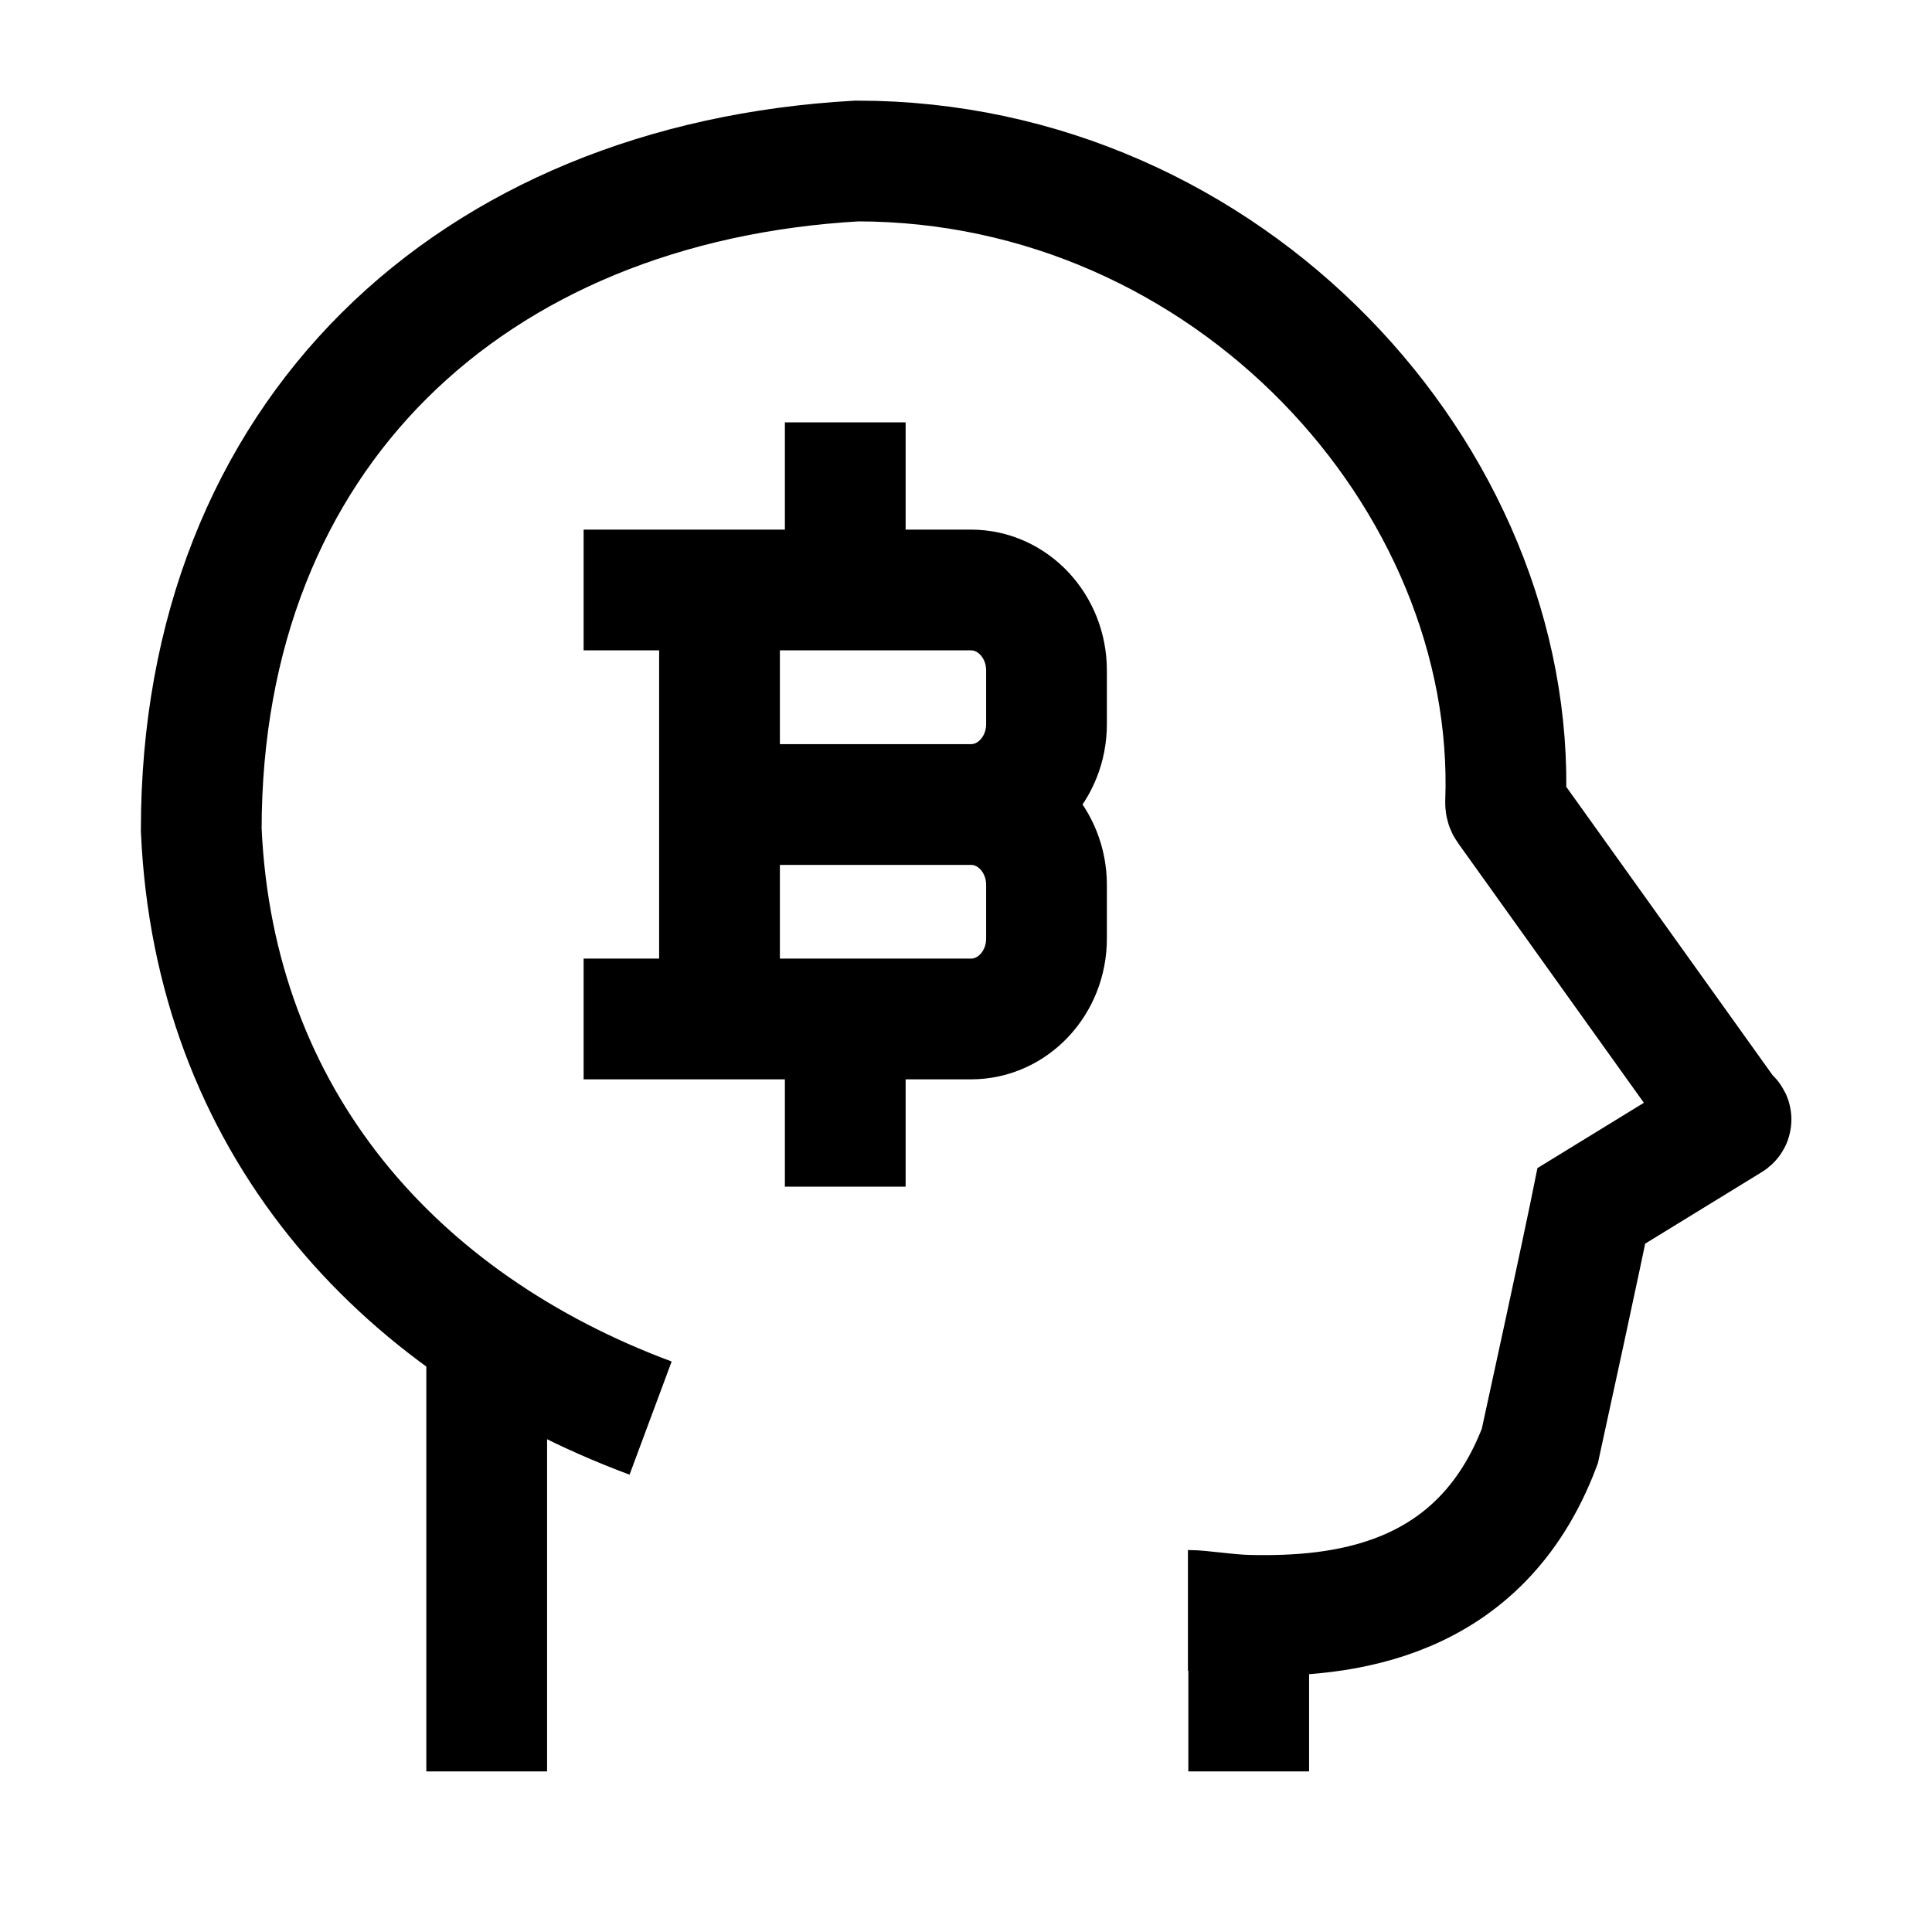 <svg width="24" height="24" viewBox="0 0 24 24" fill="none" xmlns="http://www.w3.org/2000/svg">
    <path d="M8.938 12.658V7.329M10.5 7.329V5.997M10.5 13.991V12.658M8.938 9.994H12.062M12.062 9.994C12.58 9.994 13 10.441 13 10.993V11.659C13 12.211 12.58 12.658 12.062 12.658H8M12.062 9.994C12.58 9.994 13 9.546 13 8.995V8.328C13 7.777 12.58 7.329 12.062 7.329H8" stroke="currentColor" stroke-width="1.5" stroke-linecap="square" stroke-linejoin="round"/>
    <path d="M6.046 22.005V16.674M8.082 17.616C4.926 16.442 2.661 13.918 2.5 10.309C2.5 5.401 5.852 2.27 10.645 2C15.268 2 18.852 5.933 18.703 9.974C18.703 9.996 18.709 10.018 18.722 10.036L21.443 13.839C21.478 13.888 21.535 13.901 21.482 13.928L19.769 14.979C19.769 14.979 19.629 15.671 19.128 17.965C18.385 19.928 16.654 20.091 15.512 20.066M14.757 20.005C14.929 20.005 15.243 20.06 15.512 20.066M15.512 22.005V20.066" stroke="currentColor" stroke-width="1.5"/>
</svg>
